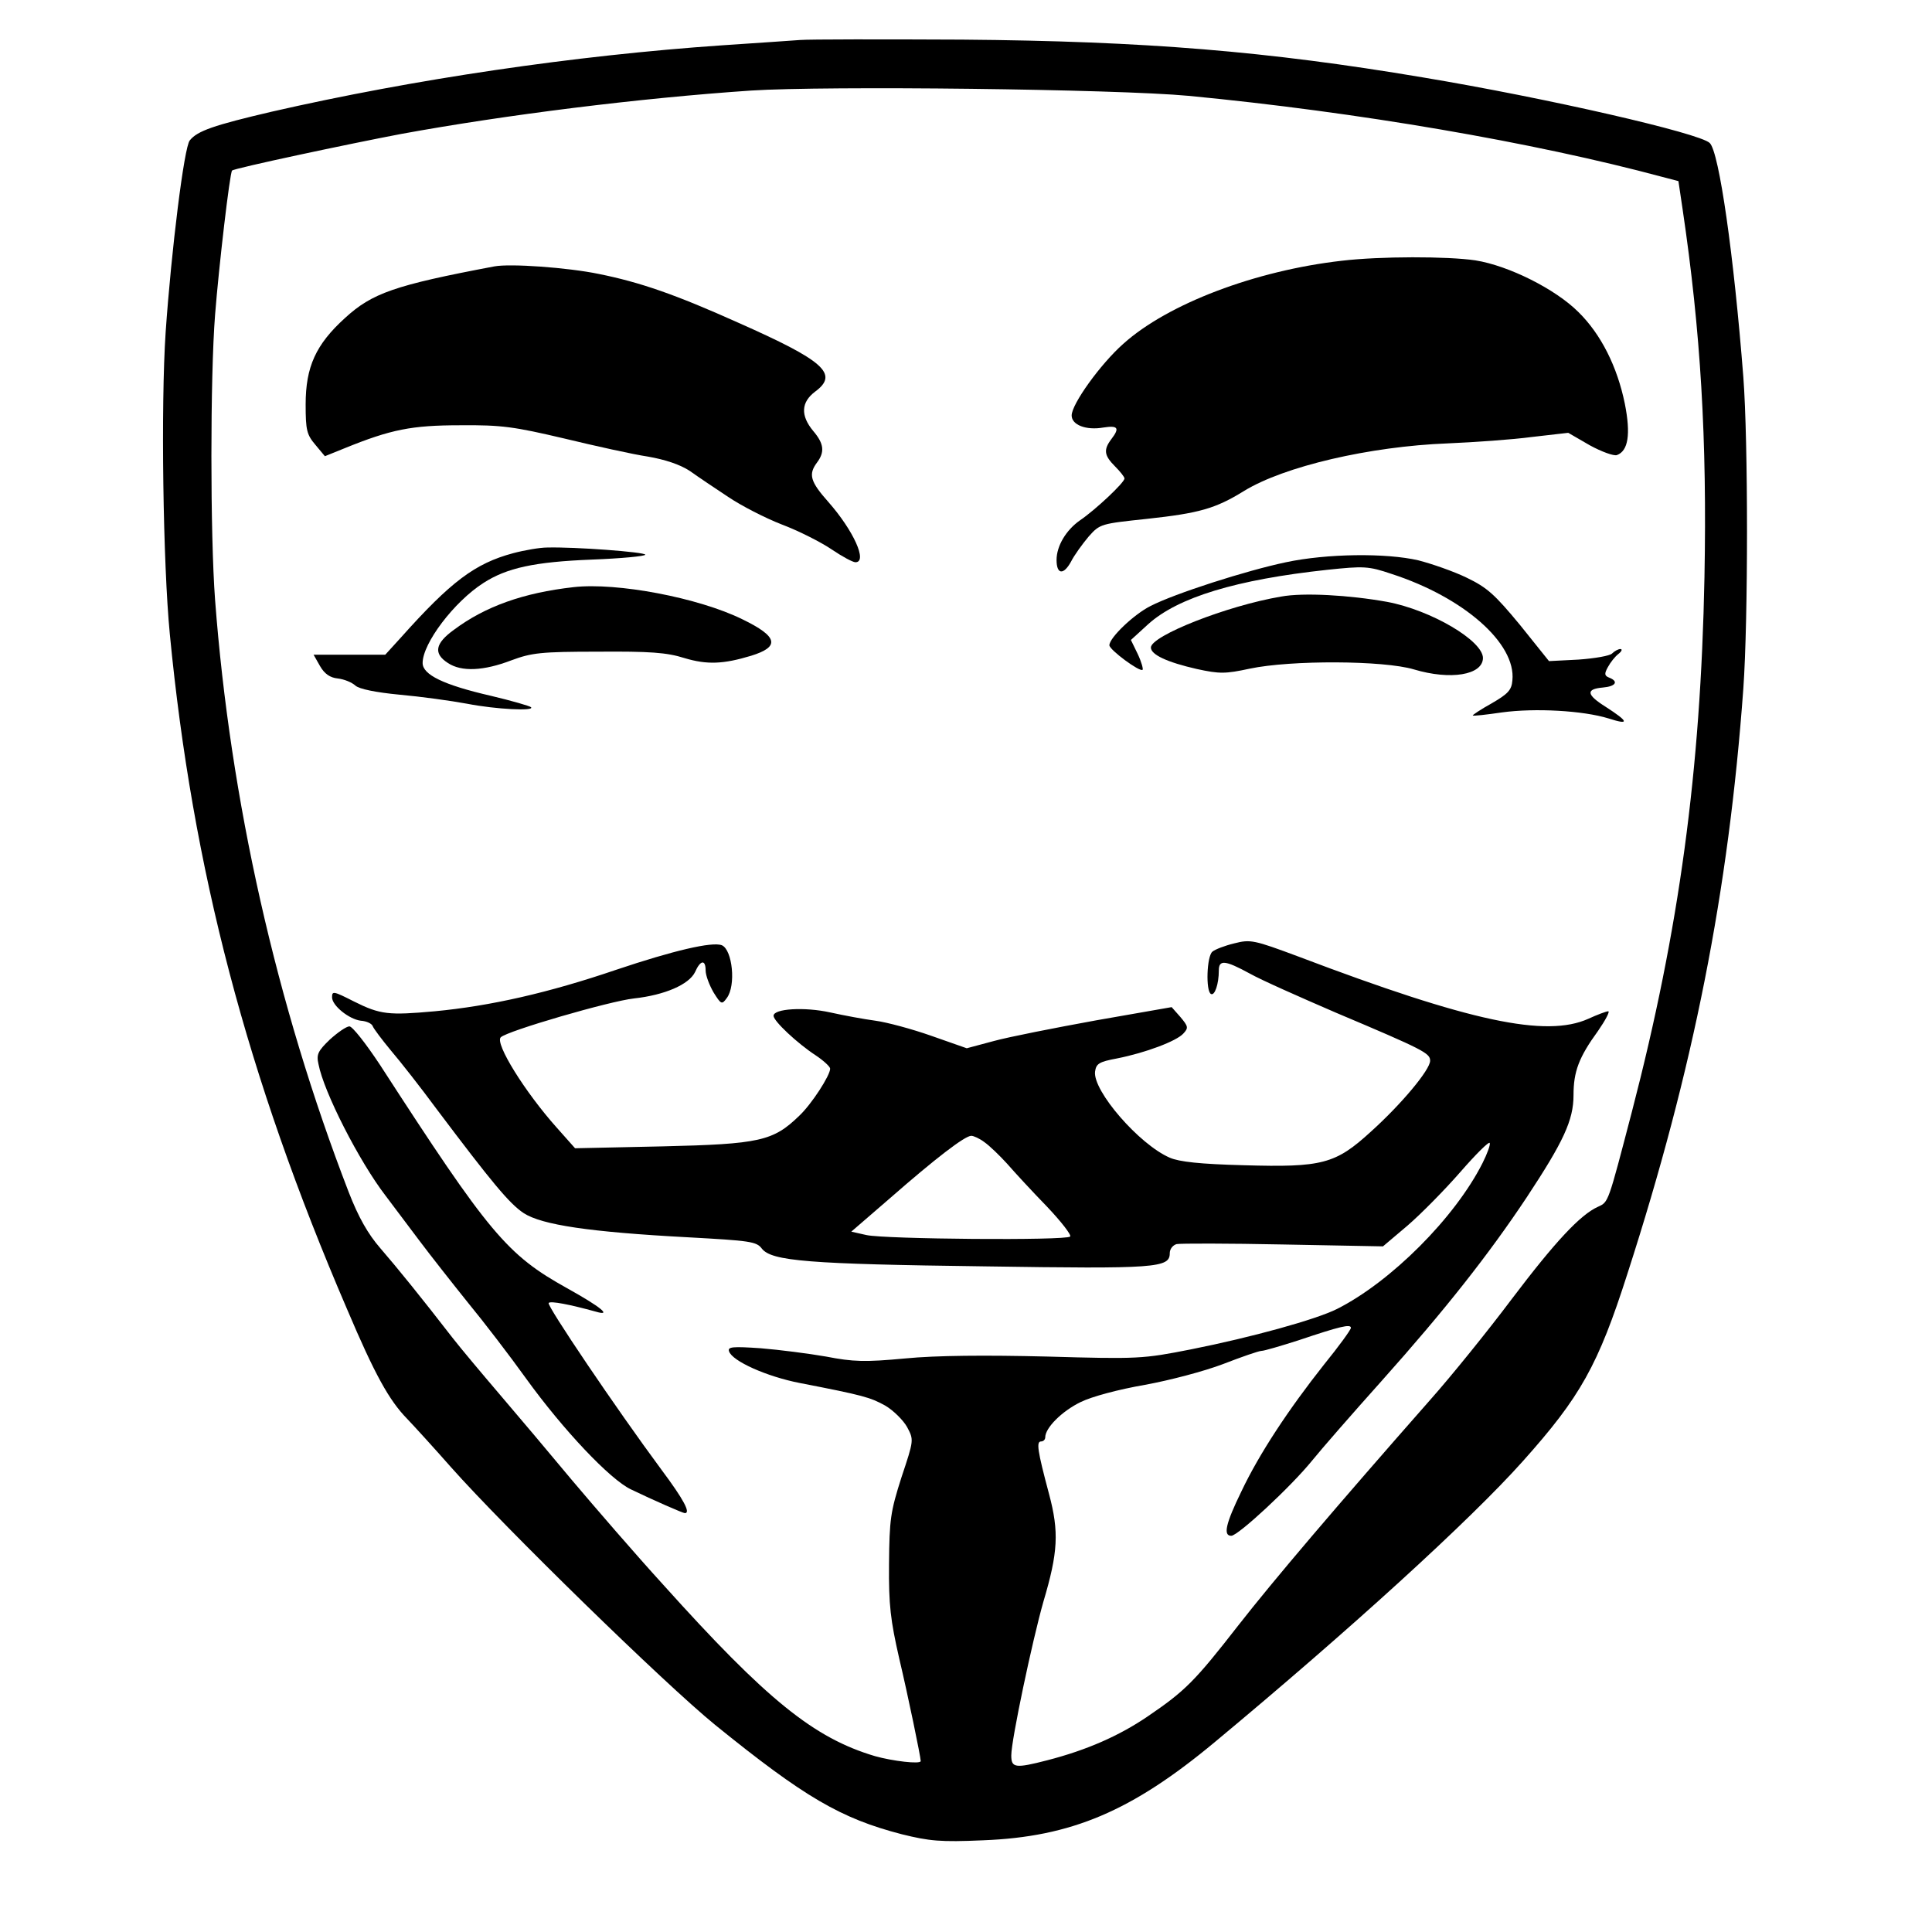 <?xml version="1.0" standalone="no"?>
<!DOCTYPE svg PUBLIC "-//W3C//DTD SVG 20010904//EN"
 "http://www.w3.org/TR/2001/REC-SVG-20010904/DTD/svg10.dtd">
<svg version="1.0" xmlns="http://www.w3.org/2000/svg"
 width="512pt" height="512pt" viewBox="0 0 512 512"
 preserveAspectRatio="xMidYMid meet">
<g transform="translate(0,512) scale(0.1,-0.1)"
fill="#000000" stroke="none">
<path d="M2120 5014 c-25 -2 -117 -8 -205 -14 -393 -27 -819 -90 -1195 -176
-154 -36 -197 -51 -217 -76 -15 -17 -49 -292 -64 -508 -13 -194 -7 -614 11
-800 60 -622 204 -1172 470 -1790 73 -172 111 -241 159 -290 20 -21 72 -78
116 -128 142 -160 566 -574 700 -683 237 -192 333 -248 495 -290 73 -18 102
-21 215 -16 234 9 394 77 614 260 356 296 677 588 817 745 152 170 199 253
277 497 175 542 268 1013 307 1550 13 183 13 655 0 826 -25 321 -64 596 -89
620 -26 26 -431 119 -761 174 -410 69 -734 96 -1220 100 -212 1 -405 1 -430
-1z m1030 -148 c448 -43 914 -123 1256 -215 l42 -11 11 -74 c48 -324 65 -609
58 -976 -10 -514 -67 -934 -192 -1415 -64 -245 -62 -240 -90 -253 -47 -21
-114 -93 -229 -245 -63 -84 -160 -204 -216 -267 -250 -284 -415 -478 -508
-597 -116 -149 -141 -174 -241 -242 -75 -51 -161 -89 -266 -116 -85 -22 -95
-20 -95 13 0 41 56 305 85 407 39 131 42 185 15 286 -31 116 -34 139 -21 139
6 0 11 5 11 11 0 25 44 69 93 93 30 15 102 34 171 46 66 12 157 36 207 55 49
19 95 35 102 35 7 0 51 13 98 28 110 37 139 44 139 33 0 -5 -32 -49 -71 -97
-95 -120 -172 -237 -219 -336 -42 -86 -49 -118 -27 -118 18 0 158 130 214 199
25 31 108 126 185 212 167 187 283 334 384 486 97 147 124 204 124 271 0 62
14 100 65 170 20 29 32 52 27 52 -5 0 -29 -9 -53 -20 -112 -50 -312 -8 -768
165 -118 44 -127 46 -170 35 -25 -6 -51 -16 -58 -22 -15 -12 -18 -104 -4 -112
10 -6 21 26 21 62 0 29 16 28 82 -8 30 -17 134 -63 229 -104 232 -98 249 -107
249 -127 0 -24 -76 -115 -157 -188 -94 -86 -129 -95 -337 -89 -115 3 -171 9
-196 20 -81 35 -204 177 -198 228 3 21 10 26 58 35 76 15 158 46 176 66 14 15
13 19 -8 44 l-23 26 -200 -35 c-110 -20 -232 -44 -272 -55 l-71 -19 -94 33
c-51 18 -118 36 -148 40 -30 4 -84 14 -120 22 -68 15 -150 10 -150 -9 0 -14
63 -73 112 -105 21 -14 38 -30 38 -35 0 -18 -49 -94 -82 -125 -69 -67 -105
-75 -362 -81 l-232 -5 -48 54 c-85 95 -165 224 -149 240 17 17 289 96 353 103
82 9 146 37 162 70 14 32 28 34 28 4 0 -13 10 -39 21 -58 20 -32 22 -33 35
-15 25 33 15 128 -13 140 -26 10 -128 -14 -280 -65 -179 -61 -333 -96 -481
-110 -122 -11 -144 -9 -214 26 -55 28 -58 28 -58 11 0 -22 45 -58 76 -62 16
-1 30 -8 32 -15 3 -7 24 -35 48 -64 24 -28 79 -98 121 -155 146 -194 193 -251
231 -276 48 -31 173 -50 436 -64 163 -9 181 -11 195 -30 26 -33 123 -41 591
-47 456 -7 490 -4 490 35 0 11 8 21 18 24 9 2 136 2 282 -1 l265 -5 65 55 c36
31 99 95 140 142 41 47 76 82 78 77 2 -5 -7 -29 -19 -53 -73 -145 -243 -315
-386 -387 -56 -28 -226 -75 -387 -107 -127 -25 -138 -26 -381 -19 -163 4 -294
3 -376 -5 -107 -10 -138 -9 -210 5 -46 8 -124 18 -173 22 -74 5 -88 4 -84 -8
8 -26 100 -67 187 -84 170 -33 187 -38 227 -60 22 -13 48 -39 58 -57 18 -34
18 -34 -15 -133 -29 -91 -32 -111 -33 -230 -1 -109 4 -149 27 -250 23 -97 57
-261 57 -272 0 -9 -75 0 -121 13 -162 48 -287 149 -562 455 -73 80 -180 204
-240 275 -59 71 -146 174 -193 229 -47 55 -104 123 -125 150 -82 106 -146 185
-191 237 -33 38 -58 82 -84 149 -192 497 -314 1040 -354 1569 -13 174 -13 591
0 756 10 128 39 376 45 382 5 6 311 71 448 97 279 51 632 95 927 115 200 13
968 4 1160 -14z m-541 -2773 c13 -9 40 -35 60 -57 20 -23 67 -74 105 -113 38
-40 66 -76 62 -80 -11 -11 -491 -7 -540 4 l-40 9 103 89 c120 105 198 165 215
165 6 0 22 -7 35 -17z"/>
<path d="M3556 4429 c-229 -26 -461 -114 -579 -220 -61 -54 -137 -160 -137
-190 0 -25 38 -40 84 -32 39 6 44 -1 21 -31 -21 -28 -19 -43 10 -72 14 -14 25
-28 25 -32 0 -11 -78 -84 -118 -111 -37 -26 -62 -68 -62 -105 0 -38 18 -41 38
-5 9 18 31 48 47 67 30 34 33 34 155 47 138 15 181 27 257 74 106 65 332 118
540 126 70 3 171 10 223 17 l96 11 57 -33 c31 -17 64 -29 72 -26 30 11 37 55
21 136 -20 98 -63 184 -123 243 -61 61 -185 123 -273 137 -74 11 -253 11 -354
-1z"/>
<path d="M1310 4414 c-265 -50 -324 -71 -396 -137 -77 -70 -104 -129 -104
-229 0 -68 3 -80 26 -107 l25 -30 52 21 c123 50 178 61 307 61 110 1 143 -4
275 -35 83 -20 182 -42 222 -48 46 -8 85 -21 111 -38 21 -15 67 -46 102 -69
34 -23 98 -56 142 -73 45 -17 104 -47 132 -66 28 -19 56 -34 63 -34 33 0 -5
84 -72 160 -48 54 -53 73 -30 104 21 28 19 50 -10 84 -34 41 -32 76 5 104 64
47 24 82 -204 183 -167 75 -260 107 -369 129 -82 17 -235 28 -277 20z"/>
<path d="M1360 3654 c-101 -27 -165 -75 -298 -224 l-41 -45 -95 0 -95 0 17
-30 c12 -21 27 -31 47 -33 17 -2 37 -10 47 -19 10 -9 54 -18 117 -24 56 -5
136 -16 179 -24 77 -15 181 -20 169 -9 -3 3 -51 17 -106 30 -126 29 -181 56
-181 87 0 52 83 162 161 212 62 40 135 56 287 62 78 3 142 9 142 13 0 7 -187
21 -260 19 -19 0 -60 -7 -90 -15z"/>
<path d="M3408 3630 c-105 -22 -295 -83 -359 -116 -44 -22 -109 -84 -109 -104
0 -12 81 -72 88 -65 2 2 -3 21 -13 42 l-18 37 46 42 c79 71 233 118 475 144
96 10 108 10 170 -11 191 -62 330 -184 320 -282 -2 -26 -12 -36 -55 -61 -29
-16 -51 -31 -50 -32 1 -2 36 2 77 8 88 12 215 5 283 -16 56 -18 54 -9 -8 31
-51 32 -53 47 -7 51 34 3 42 16 17 26 -13 5 -14 10 -4 28 7 13 19 28 28 35 9
7 11 13 5 13 -5 0 -15 -5 -22 -12 -6 -6 -46 -13 -89 -16 l-78 -4 -77 96 c-67
81 -87 99 -141 125 -35 17 -93 37 -128 46 -86 20 -243 18 -351 -5z"/>
<path d="M1520 3564 c-133 -15 -234 -51 -317 -113 -50 -36 -55 -63 -16 -88 36
-24 95 -21 168 7 54 20 78 23 230 23 136 1 182 -2 229 -17 60 -18 103 -16 176
6 78 24 72 51 -23 97 -116 57 -332 98 -447 85z"/>
<path d="M3395 3539 c-143 -24 -345 -104 -345 -135 0 -19 43 -39 122 -57 60
-13 75 -13 140 1 109 23 355 22 435 -2 97 -29 182 -15 183 30 0 46 -137 127
-254 149 -100 18 -222 25 -281 14z"/>
<path d="M874 2365 c-31 -30 -36 -39 -30 -65 14 -74 108 -258 178 -349 18 -24
58 -77 88 -117 30 -40 89 -115 130 -166 42 -51 111 -141 154 -201 99 -137 223
-268 278 -294 60 -29 138 -63 143 -63 16 0 -3 36 -62 115 -120 162 -305 436
-299 442 5 6 56 -4 125 -23 44 -13 14 12 -76 62 -160 89 -206 144 -496 592
-37 56 -73 102 -81 102 -8 0 -31 -16 -52 -35z"/>
</g>
</svg>
